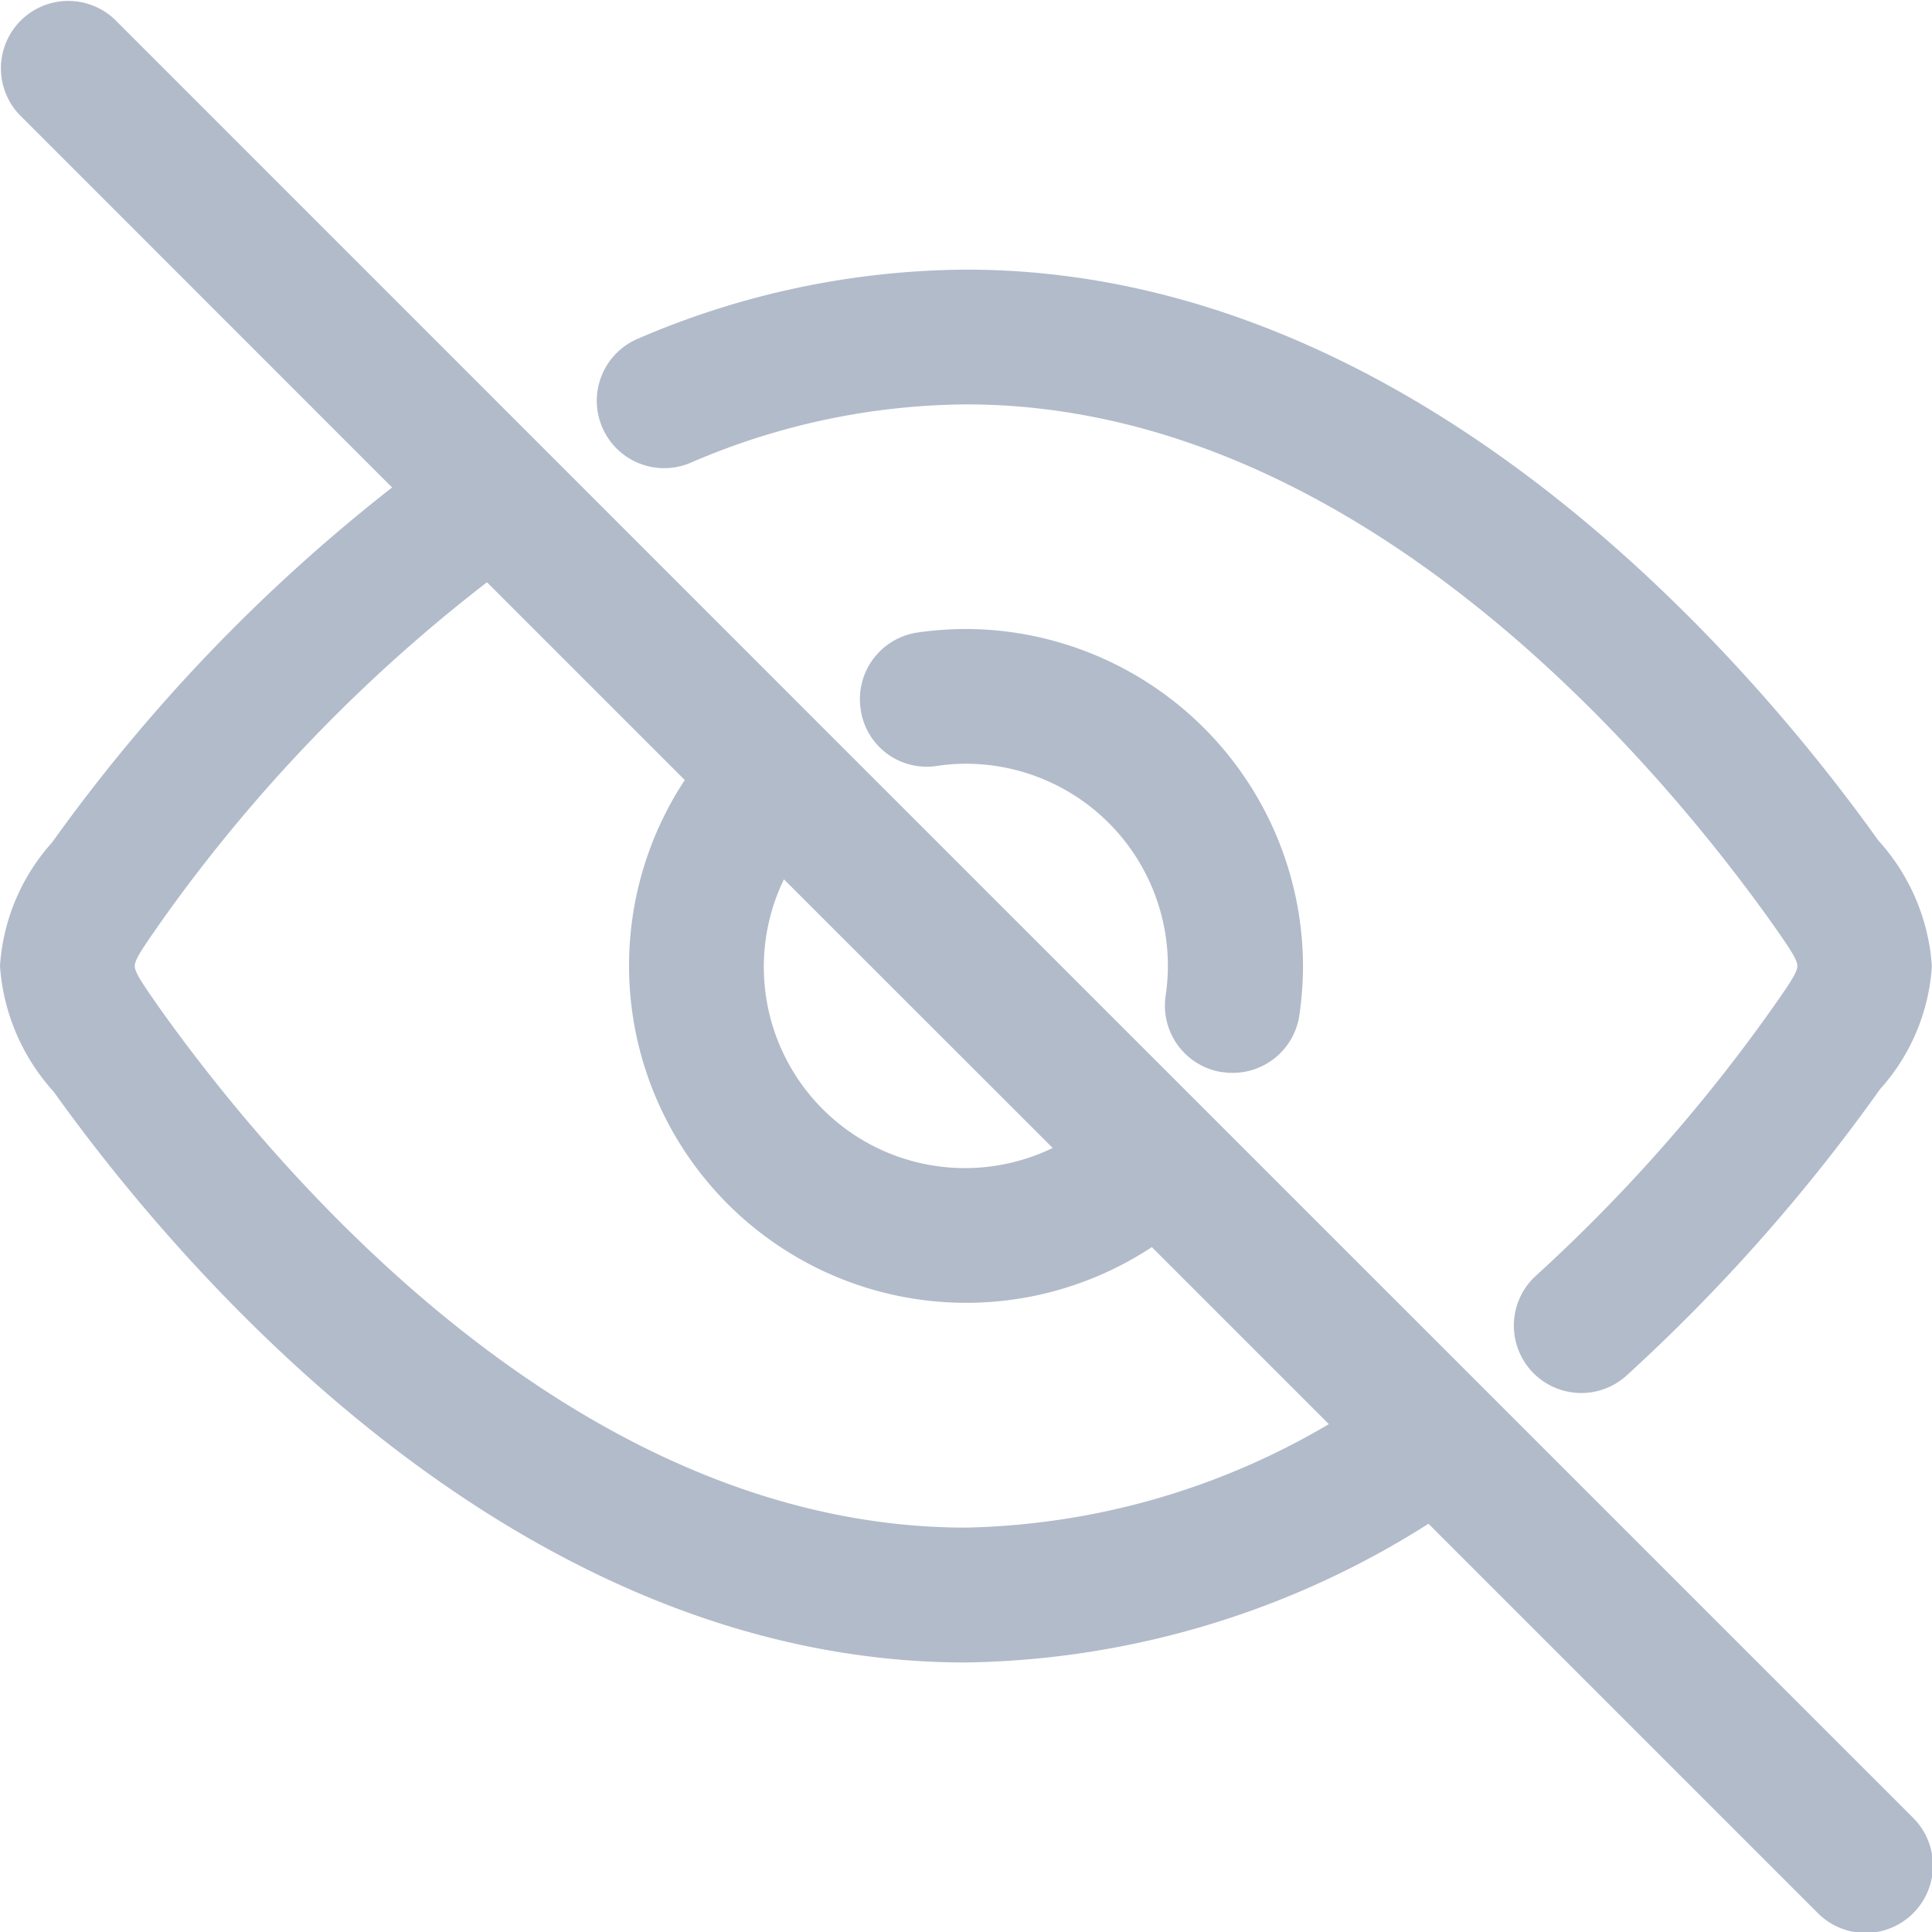 <svg id="Group_13829" data-name="Group 13829" xmlns="http://www.w3.org/2000/svg" xmlns:xlink="http://www.w3.org/1999/xlink" width="16" height="16" viewBox="0 0 16 16">
  <defs>
    <clipPath id="clip-path">
      <rect id="Rectangle_2244" data-name="Rectangle 2244" width="16" height="16" fill="#b2bbca"/>
    </clipPath>
  </defs>
  <g id="Group_13829-2" data-name="Group 13829" clip-path="url(#clip-path)">
    <path id="Path_20371" data-name="Path 20371" d="M7.417,4.6A5.834,5.834,0,0,1,9.7,4.116c3.251,0,5.732,2.98,6.659,4.275.163.231.225.323.225.376s-.062.144-.235.389a13.713,13.713,0,0,1-1.928,2.174.558.558,0,1,0,.747.83,14.87,14.87,0,0,0,2.1-2.372,1.681,1.681,0,0,0,.43-1.02,1.72,1.72,0,0,0-.443-1.04C16.239,6.306,13.467,3,9.7,3a6.947,6.947,0,0,0-2.718.572A.558.558,0,0,0,7.417,4.6" transform="translate(-1.699 -0.767)" fill="#b2bbca"/>
    <path id="Path_20372" data-name="Path 20372" d="M12.576,10.67a.484.484,0,0,0,.08.006.558.558,0,0,0,.552-.479,2.917,2.917,0,0,0,.03-.406A2.8,2.8,0,0,0,10.447,7a2.867,2.867,0,0,0-.4.029.558.558,0,0,0-.473.632.552.552,0,0,0,.632.473,1.656,1.656,0,0,1,.245-.018A1.673,1.673,0,0,1,12.1,10.039a.558.558,0,0,0,.473.632" transform="translate(-2.447 -1.791)" fill="#b2bbca"/>
    <path id="Path_20373" data-name="Path 20373" d="M6.817,6.029v0h0L.953.164A.558.558,0,0,0,.164.953L3.247,4.037A14.279,14.279,0,0,0,.432,6.976,1.694,1.694,0,0,0,0,8,1.723,1.723,0,0,0,.443,9.039C1.46,10.461,4.232,13.768,8,13.768a7.334,7.334,0,0,0,3.83-1.149l3.218,3.218a.558.558,0,1,0,.789-.789ZM6.492,7.282,8.718,9.507A1.666,1.666,0,0,1,6.492,7.282M8,12.651c-3.25,0-5.732-2.98-6.656-4.271-.165-.234-.228-.327-.228-.38s.063-.146.234-.389A13.15,13.15,0,0,1,4.033,4.822L5.671,6.46a2.792,2.792,0,0,0,3.868,3.868l1.466,1.466A6.147,6.147,0,0,1,8,12.651" transform="translate(0 0)" fill="#b2bbca"/>
  </g>
</svg>
